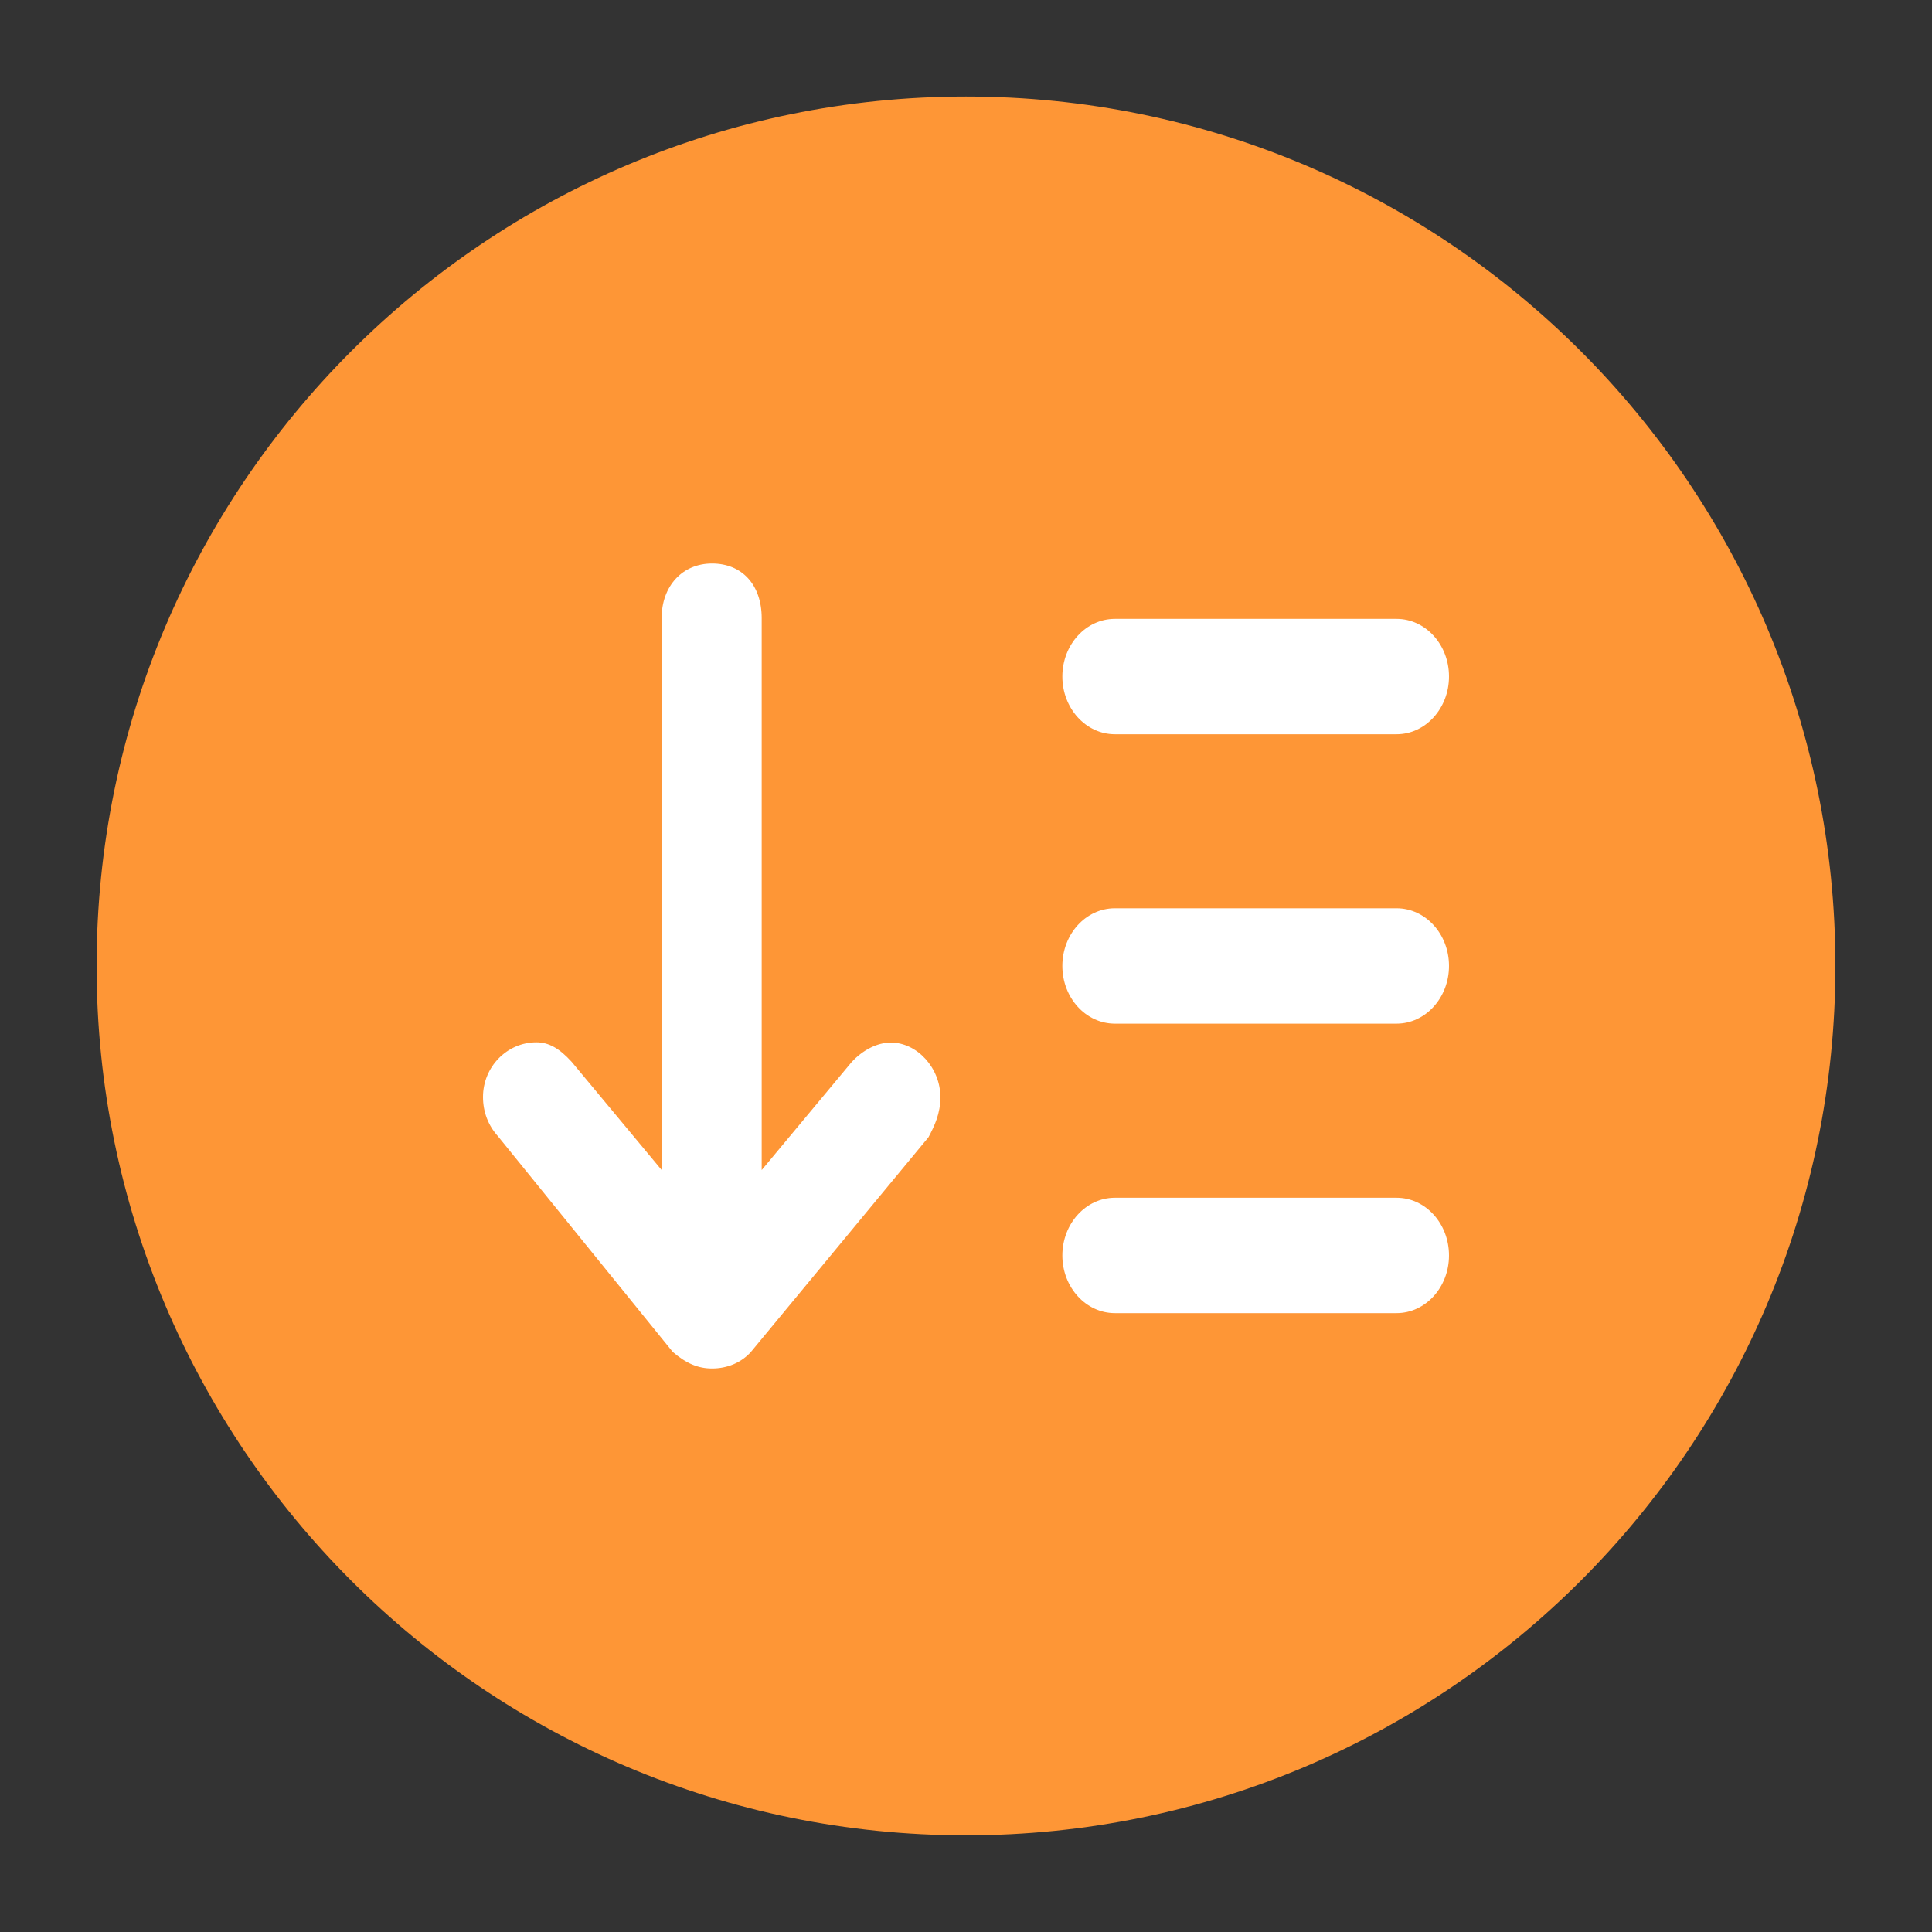<svg width="24" height="24" viewBox="0 0 24 24" fill="none" xmlns="http://www.w3.org/2000/svg">
<rect x="0" y="0" width="24" height="24" fill="#333333" stroke="none"/>
<path d="M12 22.799C6.036 22.799 1.2 17.964 1.2 11.999C1.2 6.035 6.036 1.199 12 1.199C17.965 1.199 22.8 6.035 22.8 11.999C22.8 17.964 17.965 22.799 12 22.799Z" fill="#FE9636"/>
<path d="M6.185 14.114L8.357 16.794C8.525 16.938 8.672 17 8.846 17C9.035 17 9.206 16.928 9.326 16.797L11.534 14.127C11.609 13.986 11.682 13.833 11.682 13.63C11.682 13.267 11.394 12.951 11.066 12.951C10.899 12.951 10.717 13.043 10.578 13.195L9.462 14.535V7.679C9.462 7.266 9.219 7 8.845 7C8.477 7 8.219 7.28 8.219 7.679V14.534L7.101 13.19C6.948 13.022 6.816 12.948 6.663 12.948C6.298 12.948 6 13.253 6 13.627C6 13.813 6.065 13.981 6.185 14.114ZM13.849 16.312H17.349C17.708 16.312 18 15.991 18 15.596C18 15.199 17.708 14.879 17.349 14.879H13.849C13.489 14.879 13.197 15.201 13.197 15.596C13.197 15.991 13.489 16.312 13.849 16.312ZM13.849 12.716H17.349C17.708 12.716 18 12.394 18 11.999C18 11.603 17.708 11.283 17.349 11.283H13.849C13.489 11.283 13.197 11.604 13.197 11.999C13.197 12.396 13.489 12.716 13.849 12.716ZM13.849 9.121H17.349C17.708 9.121 18 8.799 18 8.404C18 8.008 17.708 7.688 17.349 7.688H13.849C13.489 7.688 13.197 8.009 13.197 8.404C13.197 8.799 13.489 9.121 13.849 9.121Z" fill="white"/>
</svg>
